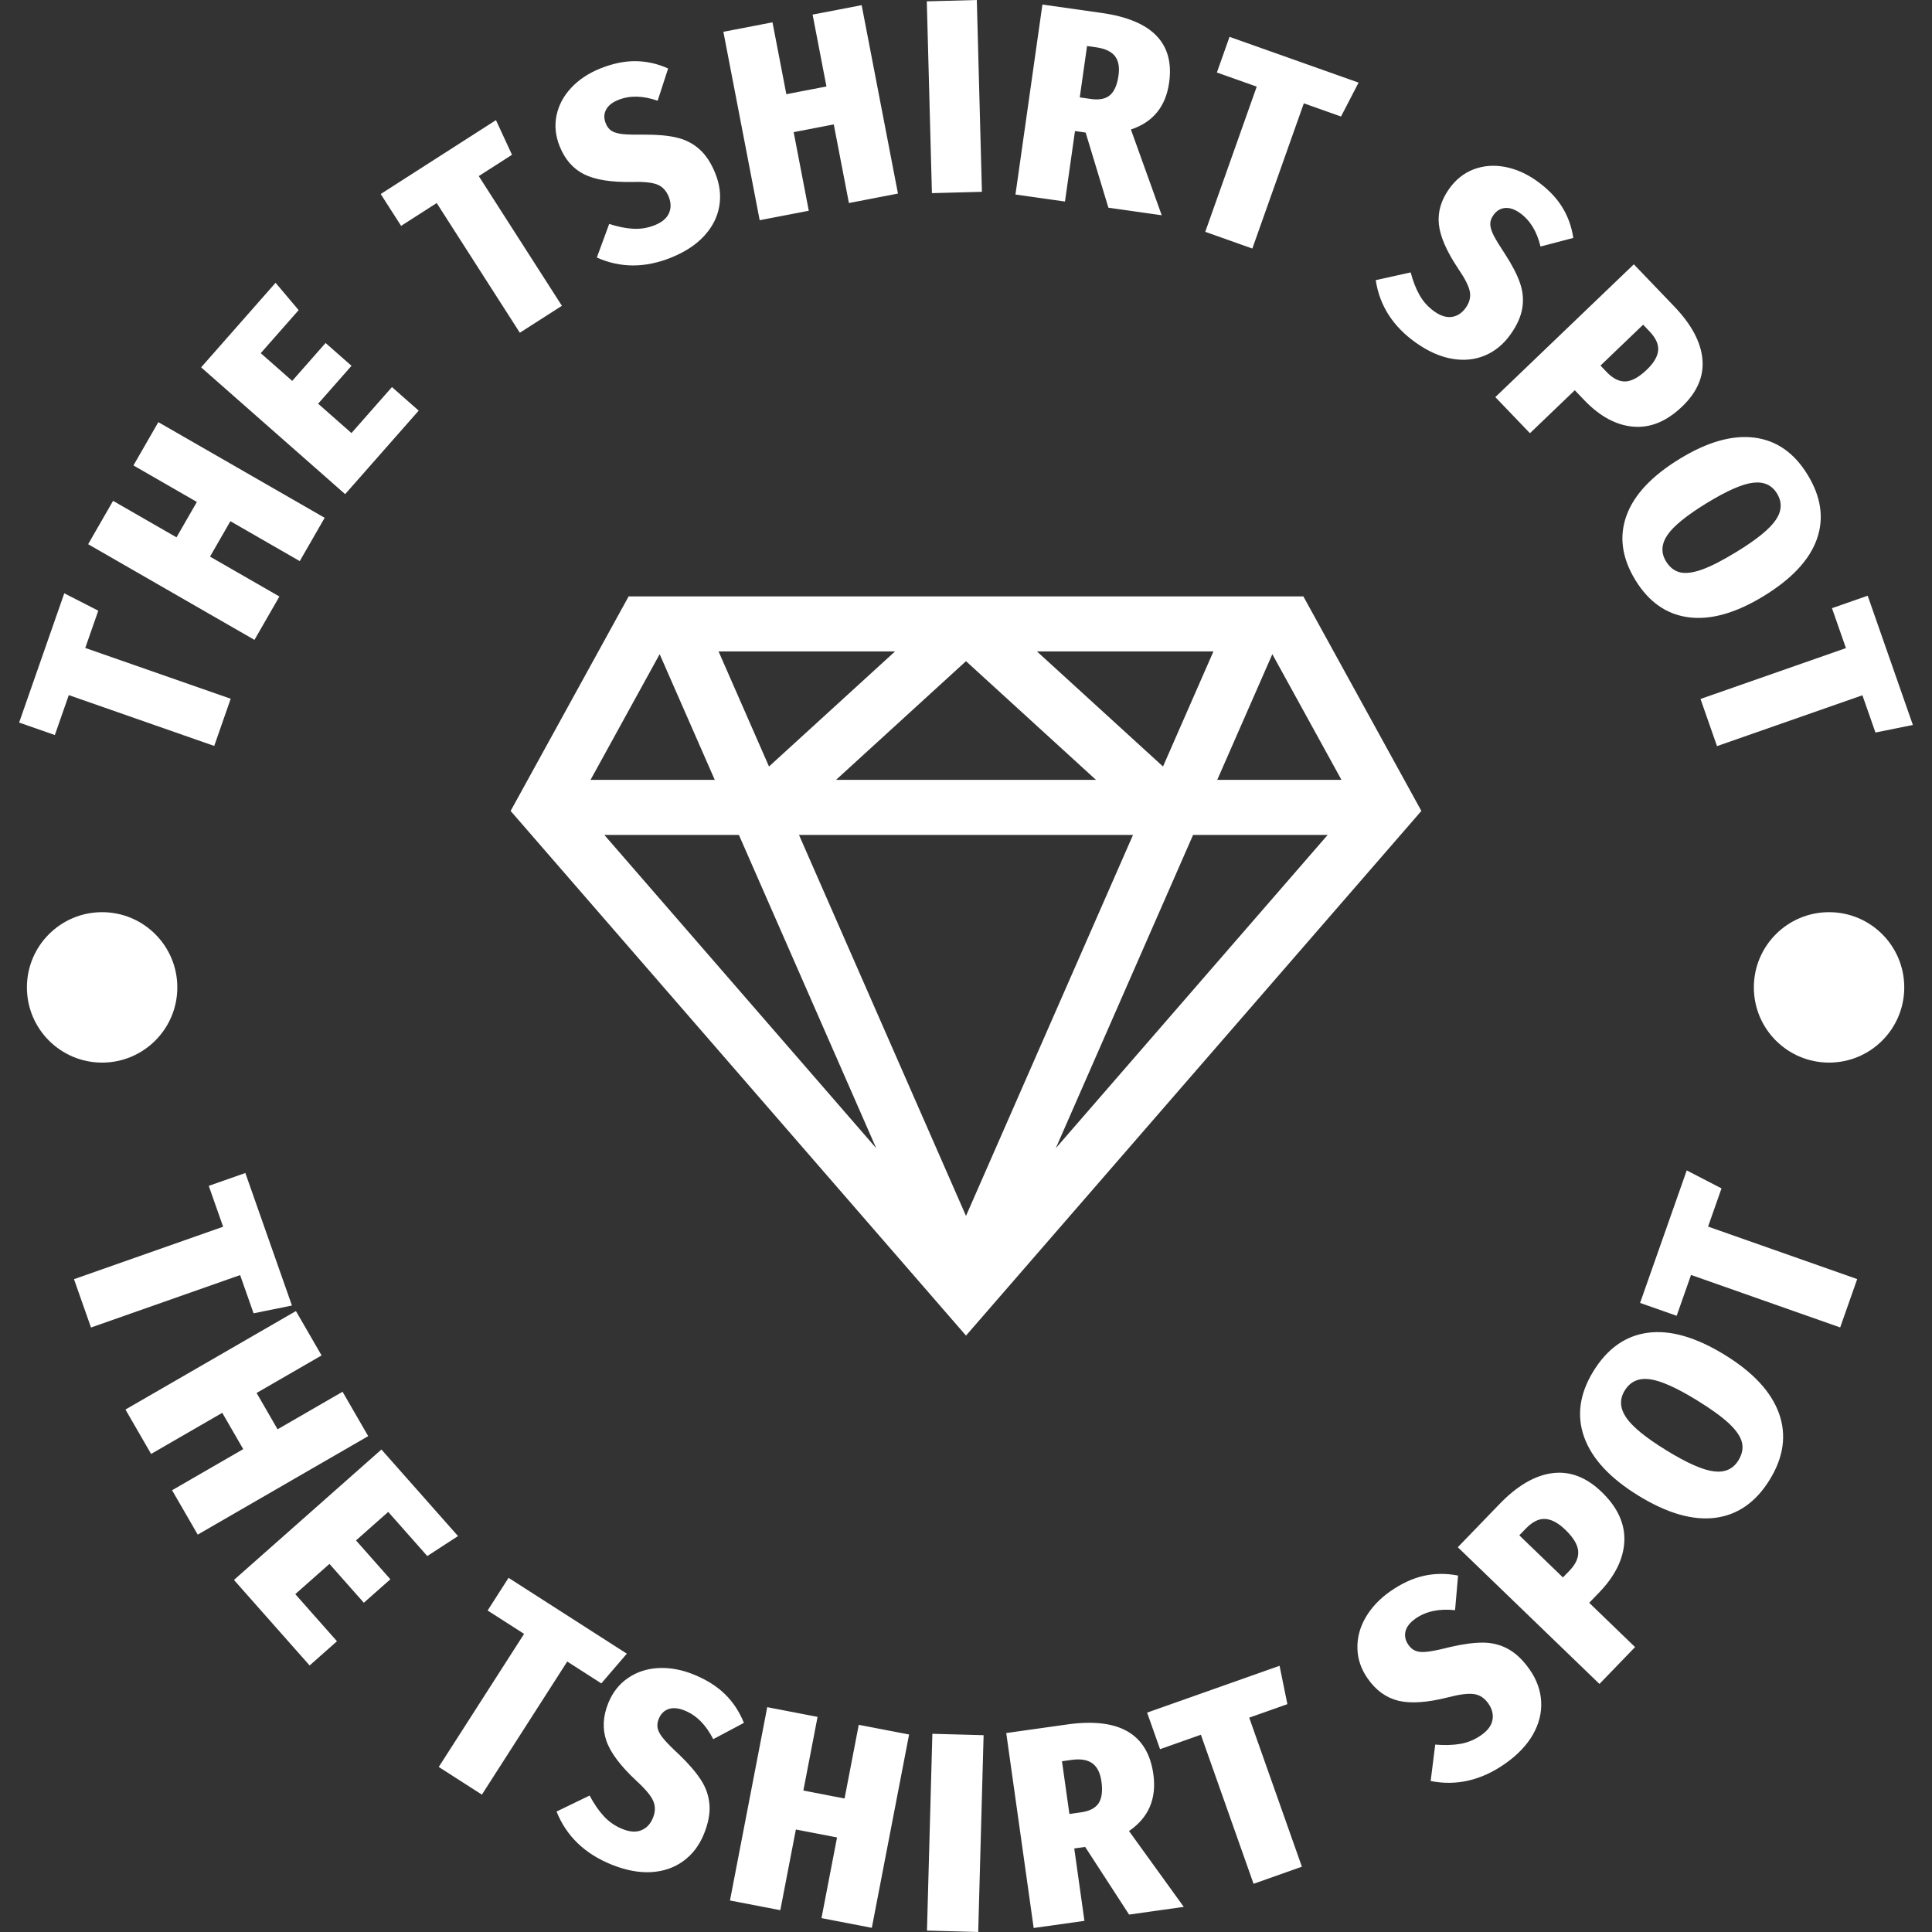 <svg width="100" height="100" viewBox="0 0 100 100" fill="none" xmlns="http://www.w3.org/2000/svg">
<rect x="0" y="0" width="100" height="100" fill="#333333" stroke="none"/>
<path d="M67.462 30.869H50H32.538L26.43 41.974L50 69.131L73.57 41.974L67.462 30.869ZM65.856 33.86L69.434 40.366H63.004L65.856 33.86ZM62.807 33.718L60.197 39.674L53.673 33.718H62.807ZM56.728 40.366H50H43.272L50 34.222L56.728 40.366ZM46.327 33.718L39.803 39.674L37.193 33.718H46.327ZM34.144 33.86L36.996 40.366H30.566L34.144 33.86ZM31.279 43.215H38.245L45.353 59.431L31.279 43.215ZM41.356 43.215H50H58.645L50 62.935L41.356 43.215ZM54.647 59.431L61.754 43.215H68.72L54.647 59.431Z" fill="white"/>
<path d="M12.699 60.714L15.111 67.574L13.125 67.976L12.429 65.998L4.71 68.712L3.83 66.21L11.549 63.495L10.805 61.38L12.699 60.714ZM10.235 79.432L8.907 77.135L12.59 75.007L11.504 73.128L7.821 75.256L6.494 72.958L15.317 67.86L16.645 70.157L13.282 72.1L14.368 73.98L17.731 72.037L19.058 74.334L10.235 79.432ZM19.743 75.026L23.707 79.507L22.116 80.541L20.095 78.256L18.427 79.732L20.206 81.743L18.832 82.958L17.053 80.947L15.284 82.512L17.442 84.951L16.026 86.204L12.11 81.778L19.743 75.026ZM26.323 81.668L32.445 85.594L31.125 87.132L29.36 86.001L24.943 92.889L22.71 91.457L27.127 84.569L25.24 83.359L26.323 81.668ZM35.898 86.669C36.559 86.936 37.101 87.276 37.525 87.69C37.947 88.103 38.273 88.599 38.504 89.176L36.917 90.019C36.541 89.277 36.049 88.784 35.441 88.538C35.115 88.406 34.836 88.38 34.604 88.46C34.371 88.539 34.201 88.71 34.095 88.974C34.021 89.155 34.005 89.326 34.048 89.487C34.089 89.646 34.195 89.825 34.366 90.025C34.537 90.226 34.803 90.495 35.166 90.83C35.657 91.304 36.032 91.741 36.288 92.141C36.544 92.537 36.688 92.962 36.722 93.414C36.757 93.865 36.662 94.367 36.438 94.921C36.197 95.518 35.84 95.987 35.368 96.329C34.898 96.672 34.344 96.862 33.706 96.901C33.069 96.936 32.383 96.806 31.649 96.509C30.264 95.949 29.316 95.034 28.807 93.765L30.518 92.937C30.745 93.366 30.993 93.725 31.261 94.015C31.528 94.301 31.847 94.52 32.22 94.67C32.602 94.825 32.927 94.845 33.198 94.732C33.47 94.621 33.67 94.407 33.797 94.091C33.926 93.773 33.929 93.478 33.807 93.207C33.684 92.936 33.397 92.592 32.945 92.178C32.123 91.415 31.605 90.726 31.389 90.111C31.174 89.496 31.205 88.844 31.483 88.155C31.71 87.594 32.053 87.159 32.512 86.85C32.97 86.537 33.495 86.367 34.085 86.338C34.678 86.31 35.283 86.42 35.898 86.669ZM45.125 99.784L42.52 99.282L43.325 95.106L41.194 94.695L40.389 98.871L37.783 98.369L39.712 88.363L42.317 88.865L41.582 92.678L43.714 93.09L44.449 89.276L47.054 89.778L45.125 99.784ZM48.259 89.741L50.911 89.813L50.632 100L47.98 99.927L48.259 89.741ZM58.441 99.098L56.168 95.596L55.603 95.676L56.13 99.423L53.503 99.793L52.083 89.702L55.234 89.258C57.915 88.881 59.403 89.738 59.697 91.829C59.875 93.096 59.455 94.078 58.438 94.775L61.272 98.7L58.441 99.098ZM54.968 91.162L55.352 93.891L55.949 93.807C56.394 93.745 56.7 93.586 56.867 93.331C57.031 93.076 57.079 92.701 57.01 92.207C56.947 91.762 56.79 91.449 56.537 91.267C56.285 91.086 55.927 91.027 55.463 91.092L54.968 91.162ZM59.374 88.645L66.23 86.221L66.635 88.207L64.659 88.906L67.386 96.621L64.884 97.505L62.157 89.79L60.044 90.537L59.374 88.645ZM71.948 82.376C72.531 81.967 73.111 81.697 73.69 81.566C74.266 81.436 74.859 81.431 75.469 81.551L75.314 83.342C74.487 83.255 73.806 83.4 73.27 83.776C72.981 83.978 72.808 84.198 72.749 84.436C72.689 84.675 72.74 84.911 72.903 85.143C73.016 85.304 73.151 85.41 73.308 85.461C73.463 85.513 73.672 85.522 73.933 85.486C74.195 85.452 74.565 85.375 75.043 85.253C75.708 85.098 76.278 85.021 76.754 85.022C77.225 85.023 77.66 85.133 78.058 85.35C78.455 85.566 78.826 85.918 79.169 86.408C79.539 86.934 79.739 87.489 79.77 88.071C79.802 88.652 79.661 89.221 79.346 89.777C79.03 90.331 78.548 90.836 77.9 91.291C76.676 92.15 75.394 92.448 74.051 92.186L74.287 90.3C74.77 90.342 75.206 90.329 75.595 90.261C75.98 90.193 76.337 90.043 76.666 89.812C77.003 89.576 77.197 89.314 77.25 89.026C77.303 88.736 77.233 88.452 77.037 88.174C76.84 87.893 76.594 87.73 76.3 87.686C76.006 87.641 75.562 87.696 74.968 87.85C73.881 88.125 73.021 88.185 72.387 88.032C71.754 87.879 71.224 87.498 70.797 86.89C70.449 86.395 70.27 85.87 70.26 85.317C70.247 84.763 70.388 84.23 70.685 83.719C70.984 83.206 71.405 82.758 71.948 82.376ZM77.605 77.859C78.527 76.902 79.443 76.366 80.351 76.25C81.258 76.133 82.11 76.459 82.904 77.226C83.726 78.019 84.116 78.871 84.075 79.781C84.031 80.692 83.595 81.576 82.767 82.433L82.257 82.961L84.631 85.252L82.788 87.161L75.456 80.084L77.605 77.859ZM81.235 81.299C81.567 80.955 81.717 80.616 81.686 80.28C81.657 79.946 81.435 79.579 81.019 79.178C80.653 78.825 80.306 78.639 79.976 78.62C79.648 78.602 79.315 78.769 78.976 79.119L78.639 79.468L80.897 81.648L81.235 81.299ZM82.475 70.972C83.198 69.798 84.139 69.134 85.299 68.982C86.459 68.83 87.784 69.212 89.275 70.129C90.749 71.036 91.685 72.049 92.083 73.165C92.48 74.281 92.319 75.422 91.601 76.588C90.884 77.754 89.943 78.412 88.779 78.562C87.613 78.71 86.285 78.326 84.795 77.409C83.331 76.508 82.398 75.501 81.997 74.388C81.598 73.277 81.758 72.138 82.475 70.972ZM84.097 71.97C83.821 72.419 83.843 72.882 84.163 73.36C84.481 73.839 85.174 74.406 86.239 75.062C87.314 75.724 88.138 76.089 88.709 76.157C89.28 76.228 89.703 76.038 89.979 75.59C90.174 75.273 90.235 74.964 90.163 74.661C90.091 74.359 89.867 74.031 89.493 73.679C89.117 73.328 88.563 72.927 87.83 72.476C86.765 71.821 85.947 71.458 85.377 71.387C84.806 71.317 84.38 71.511 84.097 71.97ZM84.89 67.439L87.305 60.58L89.105 61.511L88.409 63.488L96.128 66.205L95.247 68.708L87.528 65.991L86.784 68.105L84.89 67.439Z" fill="white"/>
<path d="M0.99 37.4L3.327 30.709L5.087 31.609L4.413 33.538L11.941 36.167L11.088 38.609L3.561 35.979L2.839 38.045L0.99 37.4ZM16.805 26.801L15.516 29.043L11.925 26.977L10.871 28.81L14.462 30.875L13.171 33.12L4.562 28.168L5.853 25.924L9.136 27.812L10.19 25.98L6.907 24.091L8.196 21.85L16.805 26.801ZM10.411 19.014L14.264 14.637L15.458 16.052L13.496 18.28L15.125 19.715L16.852 17.753L18.194 18.934L16.467 20.896L18.192 22.415L20.287 20.035L21.672 21.254L17.865 25.577L10.411 19.014ZM19.705 10.043L25.671 6.218L26.501 8.012L24.781 9.115L29.084 15.828L26.907 17.223L22.604 10.51L20.762 11.691L19.705 10.043ZM31.057 3.55C31.702 3.289 32.312 3.161 32.888 3.166C33.466 3.17 34.031 3.296 34.582 3.545L34.04 5.214C33.274 4.947 32.595 4.933 32.003 5.172C31.686 5.3 31.473 5.472 31.366 5.686C31.255 5.899 31.252 6.134 31.356 6.39C31.427 6.568 31.531 6.698 31.666 6.781C31.804 6.863 32.001 6.918 32.257 6.944C32.513 6.968 32.881 6.976 33.361 6.969C34.027 6.965 34.585 7.016 35.033 7.123C35.484 7.229 35.873 7.429 36.201 7.723C36.531 8.015 36.805 8.431 37.023 8.97C37.258 9.554 37.327 10.124 37.228 10.682C37.131 11.241 36.871 11.751 36.449 12.209C36.03 12.667 35.461 13.04 34.745 13.33C33.394 13.876 32.11 13.875 30.892 13.33L31.532 11.59C31.982 11.738 32.398 11.821 32.781 11.84C33.164 11.861 33.537 11.798 33.898 11.652C34.269 11.502 34.512 11.296 34.627 11.033C34.741 10.772 34.736 10.488 34.611 10.178C34.486 9.869 34.29 9.66 34.022 9.552C33.751 9.444 33.316 9.4 32.716 9.418C31.625 9.438 30.796 9.304 30.229 9.018C29.663 8.734 29.244 8.256 28.972 7.582C28.751 7.037 28.696 6.499 28.806 5.97C28.917 5.443 29.169 4.969 29.563 4.548C29.958 4.125 30.457 3.792 31.057 3.55ZM46.478 10.019L43.94 10.509L43.156 6.44L41.08 6.84L41.863 10.909L39.321 11.398L37.442 1.646L39.984 1.156L40.701 4.876L42.777 4.476L42.06 0.756L44.599 0.267L46.478 10.019ZM47.971 0.069L50.56 0L50.824 9.928L48.236 9.997L47.971 0.069ZM57.371 10.75L56.192 6.861L55.641 6.783L55.123 10.431L52.56 10.068L53.955 0.235L57.028 0.671C59.641 1.041 60.803 2.245 60.513 4.282C60.338 5.518 59.679 6.325 58.536 6.703L60.131 11.142L57.371 10.75ZM56.266 2.382L55.888 5.041L56.468 5.123C56.901 5.185 57.231 5.118 57.456 4.923C57.679 4.73 57.825 4.393 57.894 3.91C57.955 3.477 57.893 3.141 57.707 2.902C57.519 2.665 57.197 2.515 56.743 2.45L56.266 2.382ZM63.64 1.907L70.32 4.276L69.411 6.031L67.486 5.348L64.821 12.864L62.384 11.999L65.048 4.484L62.986 3.753L63.64 1.907ZM79.525 9.352C80.092 9.754 80.529 10.198 80.837 10.685C81.146 11.172 81.345 11.716 81.434 12.315L79.737 12.761C79.548 11.973 79.192 11.394 78.671 11.025C78.391 10.827 78.132 10.741 77.894 10.766C77.655 10.789 77.456 10.913 77.296 11.139C77.186 11.295 77.132 11.453 77.136 11.612C77.141 11.772 77.202 11.967 77.317 12.196C77.436 12.425 77.628 12.739 77.893 13.138C78.257 13.697 78.516 14.194 78.668 14.629C78.823 15.066 78.865 15.501 78.795 15.936C78.728 16.371 78.526 16.827 78.19 17.301C77.827 17.815 77.384 18.181 76.861 18.4C76.338 18.62 75.769 18.677 75.155 18.57C74.543 18.464 73.922 18.189 73.291 17.742C72.101 16.901 71.407 15.82 71.208 14.501L73.017 14.099C73.136 14.557 73.291 14.952 73.482 15.284C73.672 15.618 73.926 15.898 74.245 16.123C74.571 16.354 74.876 16.446 75.16 16.401C75.441 16.356 75.677 16.198 75.87 15.926C76.062 15.654 76.132 15.375 76.078 15.091C76.022 14.805 75.825 14.415 75.485 13.92C74.878 13.013 74.542 12.244 74.476 11.612C74.409 10.982 74.585 10.371 75.004 9.779C75.344 9.298 75.767 8.961 76.271 8.767C76.775 8.576 77.31 8.531 77.877 8.635C78.446 8.739 78.996 8.978 79.525 9.352ZM86.654 15.857C87.551 16.793 88.038 17.704 88.117 18.592C88.197 19.479 87.847 20.295 87.069 21.041C86.265 21.812 85.421 22.16 84.536 22.084C83.651 22.009 82.807 21.552 82.003 20.714L81.51 20.199L79.19 22.423L77.398 20.554L84.567 13.681L86.654 15.857ZM83.165 19.261C83.49 19.599 83.816 19.759 84.143 19.743C84.47 19.725 84.836 19.521 85.24 19.134C85.599 18.79 85.794 18.459 85.826 18.14C85.854 17.821 85.703 17.489 85.372 17.145L85.048 16.807L82.841 18.922L83.165 19.261ZM93.561 24.572C94.262 25.718 94.422 26.829 94.041 27.905C93.659 28.981 92.741 29.964 91.287 30.853C89.849 31.733 88.557 32.099 87.41 31.952C86.264 31.805 85.343 31.163 84.647 30.025C83.951 28.887 83.796 27.779 84.182 26.701C84.567 25.622 85.487 24.638 86.941 23.749C88.371 22.874 89.658 22.508 90.802 22.651C91.946 22.794 92.866 23.435 93.561 24.572ZM91.976 25.542C91.708 25.104 91.295 24.919 90.737 24.986C90.182 25.051 89.383 25.402 88.342 26.039C87.293 26.681 86.613 27.234 86.302 27.699C85.988 28.165 85.965 28.617 86.233 29.055C86.422 29.364 86.664 29.554 86.96 29.625C87.254 29.694 87.637 29.644 88.108 29.476C88.577 29.305 89.17 29.001 89.886 28.562C90.927 27.926 91.603 27.375 91.915 26.91C92.23 26.446 92.25 25.99 91.976 25.542ZM96.671 30.834L99.01 37.524L97.073 37.915L96.398 35.987L88.872 38.619L88.018 36.178L95.545 33.546L94.823 31.48L96.671 30.834Z" fill="white"/>
<path d="M1.393 51.107C1.393 48.957 3.135 47.214 5.285 47.214C7.435 47.214 9.178 48.957 9.178 51.107C9.178 53.257 7.435 55 5.285 55C3.135 55 1.393 53.257 1.393 51.107ZM90.779 51.107C90.779 48.957 92.522 47.214 94.671 47.214C96.822 47.214 98.564 48.957 98.564 51.107C98.564 53.257 96.822 55 94.671 55C92.522 55 90.779 53.257 90.779 51.107Z" fill="white"/>
</svg>
